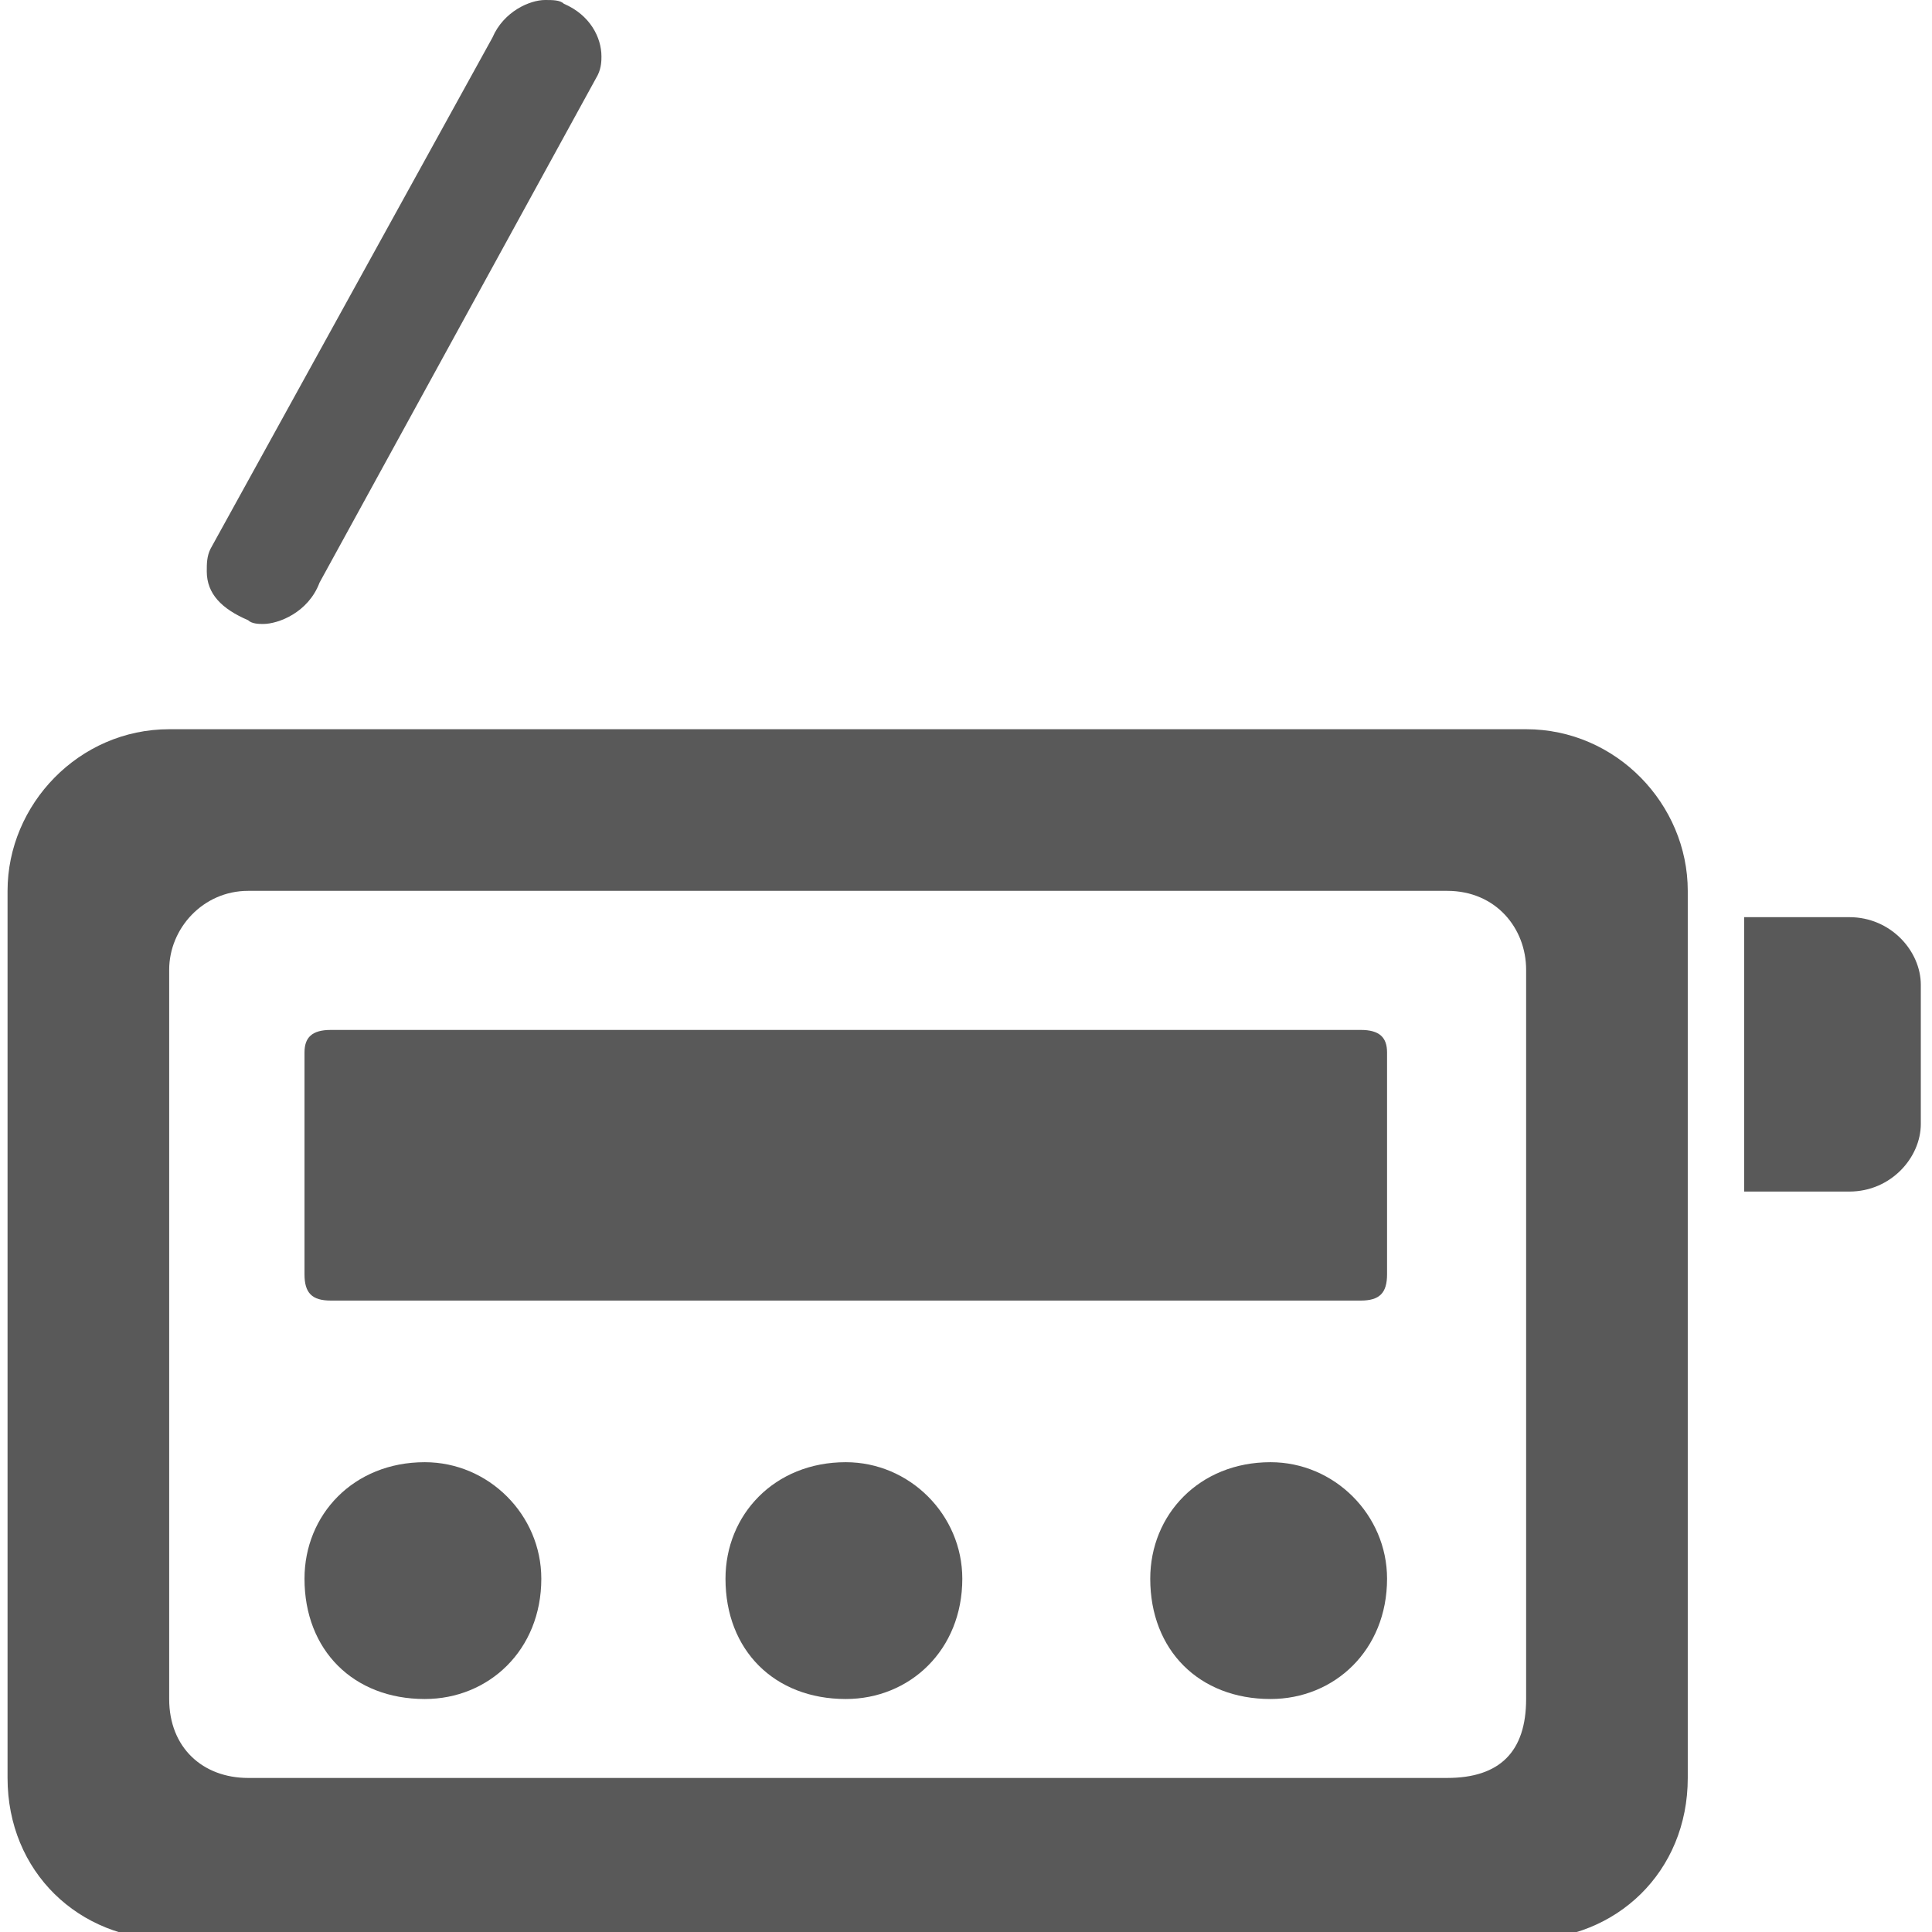 <svg xmlns="http://www.w3.org/2000/svg" version="1.1" xmlns:xlink="http://www.w3.org/1999/xlink" viewBox="0 0 510 510" preserveAspectRatio="xMidYMid">
                    <defs><style>.cls-1{fill:#595959;}</style></defs>
                    <title>radio</title>
                    <g id="Layer_2" data-name="Layer 2"><g id="radio">
                    <path class="cls-1" d="M55.574 144.868L129.992 9.922C132.97 2.977 139.915 0 143.884 0c1.984 0 3.969 0 4.961.992 6.946 2.977 9.922 8.93 9.922 13.892 0 .992 0 2.976-.992 4.961L84.35 153.798c-2.977 7.938-10.915 10.915-14.884 10.915-.992 0-2.977 0-3.969-.992-6.946-2.977-10.915-6.946-10.915-12.9 0-1.984 0-3.968.993-5.953zm-10.915 47.628H402.86c23.814 0 42.667 19.845 42.667 42.667v234.17c0 24.807-18.853 42.667-42.667 42.667H44.66c-23.814 0-42.667-17.86-42.667-42.667v-234.17c0-22.822 18.853-42.667 42.667-42.667zm358.201 256V256c0-10.915-7.938-20.837-20.837-20.837H65.496c-11.907 0-20.837 9.922-20.837 20.837v192.496c0 12.9 8.93 20.837 20.837 20.837h316.527c13.892 0 20.837-6.945 20.837-20.837zm57.55-206.387h27.784c10.915 0 18.853 8.93 18.853 17.86v36.713c0 8.93-7.938 17.86-18.853 17.86H460.41V242.11zM87.327 271.876h271.876c4.96 0 6.945 1.984 6.945 5.953v58.543c0 4.961-1.984 6.946-6.945 6.946H87.326c-4.962 0-6.946-1.985-6.946-6.946V277.83c0-3.969 1.984-5.953 6.946-5.953zM80.38 416.744c0-16.868 12.9-30.76 31.752-30.76 16.868 0 30.76 13.892 30.76 30.76 0 18.853-13.892 31.752-30.76 31.752-18.853 0-31.752-12.9-31.752-31.752zm111.132 0c0-16.868 12.899-30.76 31.752-30.76 16.868 0 30.76 13.892 30.76 30.76 0 18.853-13.892 31.752-30.76 31.752-18.853 0-31.752-12.9-31.752-31.752zm112.124 0c0-16.868 12.899-30.76 31.752-30.76 16.868 0 30.76 13.892 30.76 30.76 0 18.853-13.892 31.752-30.76 31.752-18.853 0-31.752-12.9-31.752-31.752z"></path>
                    </g></g>
                    </svg>